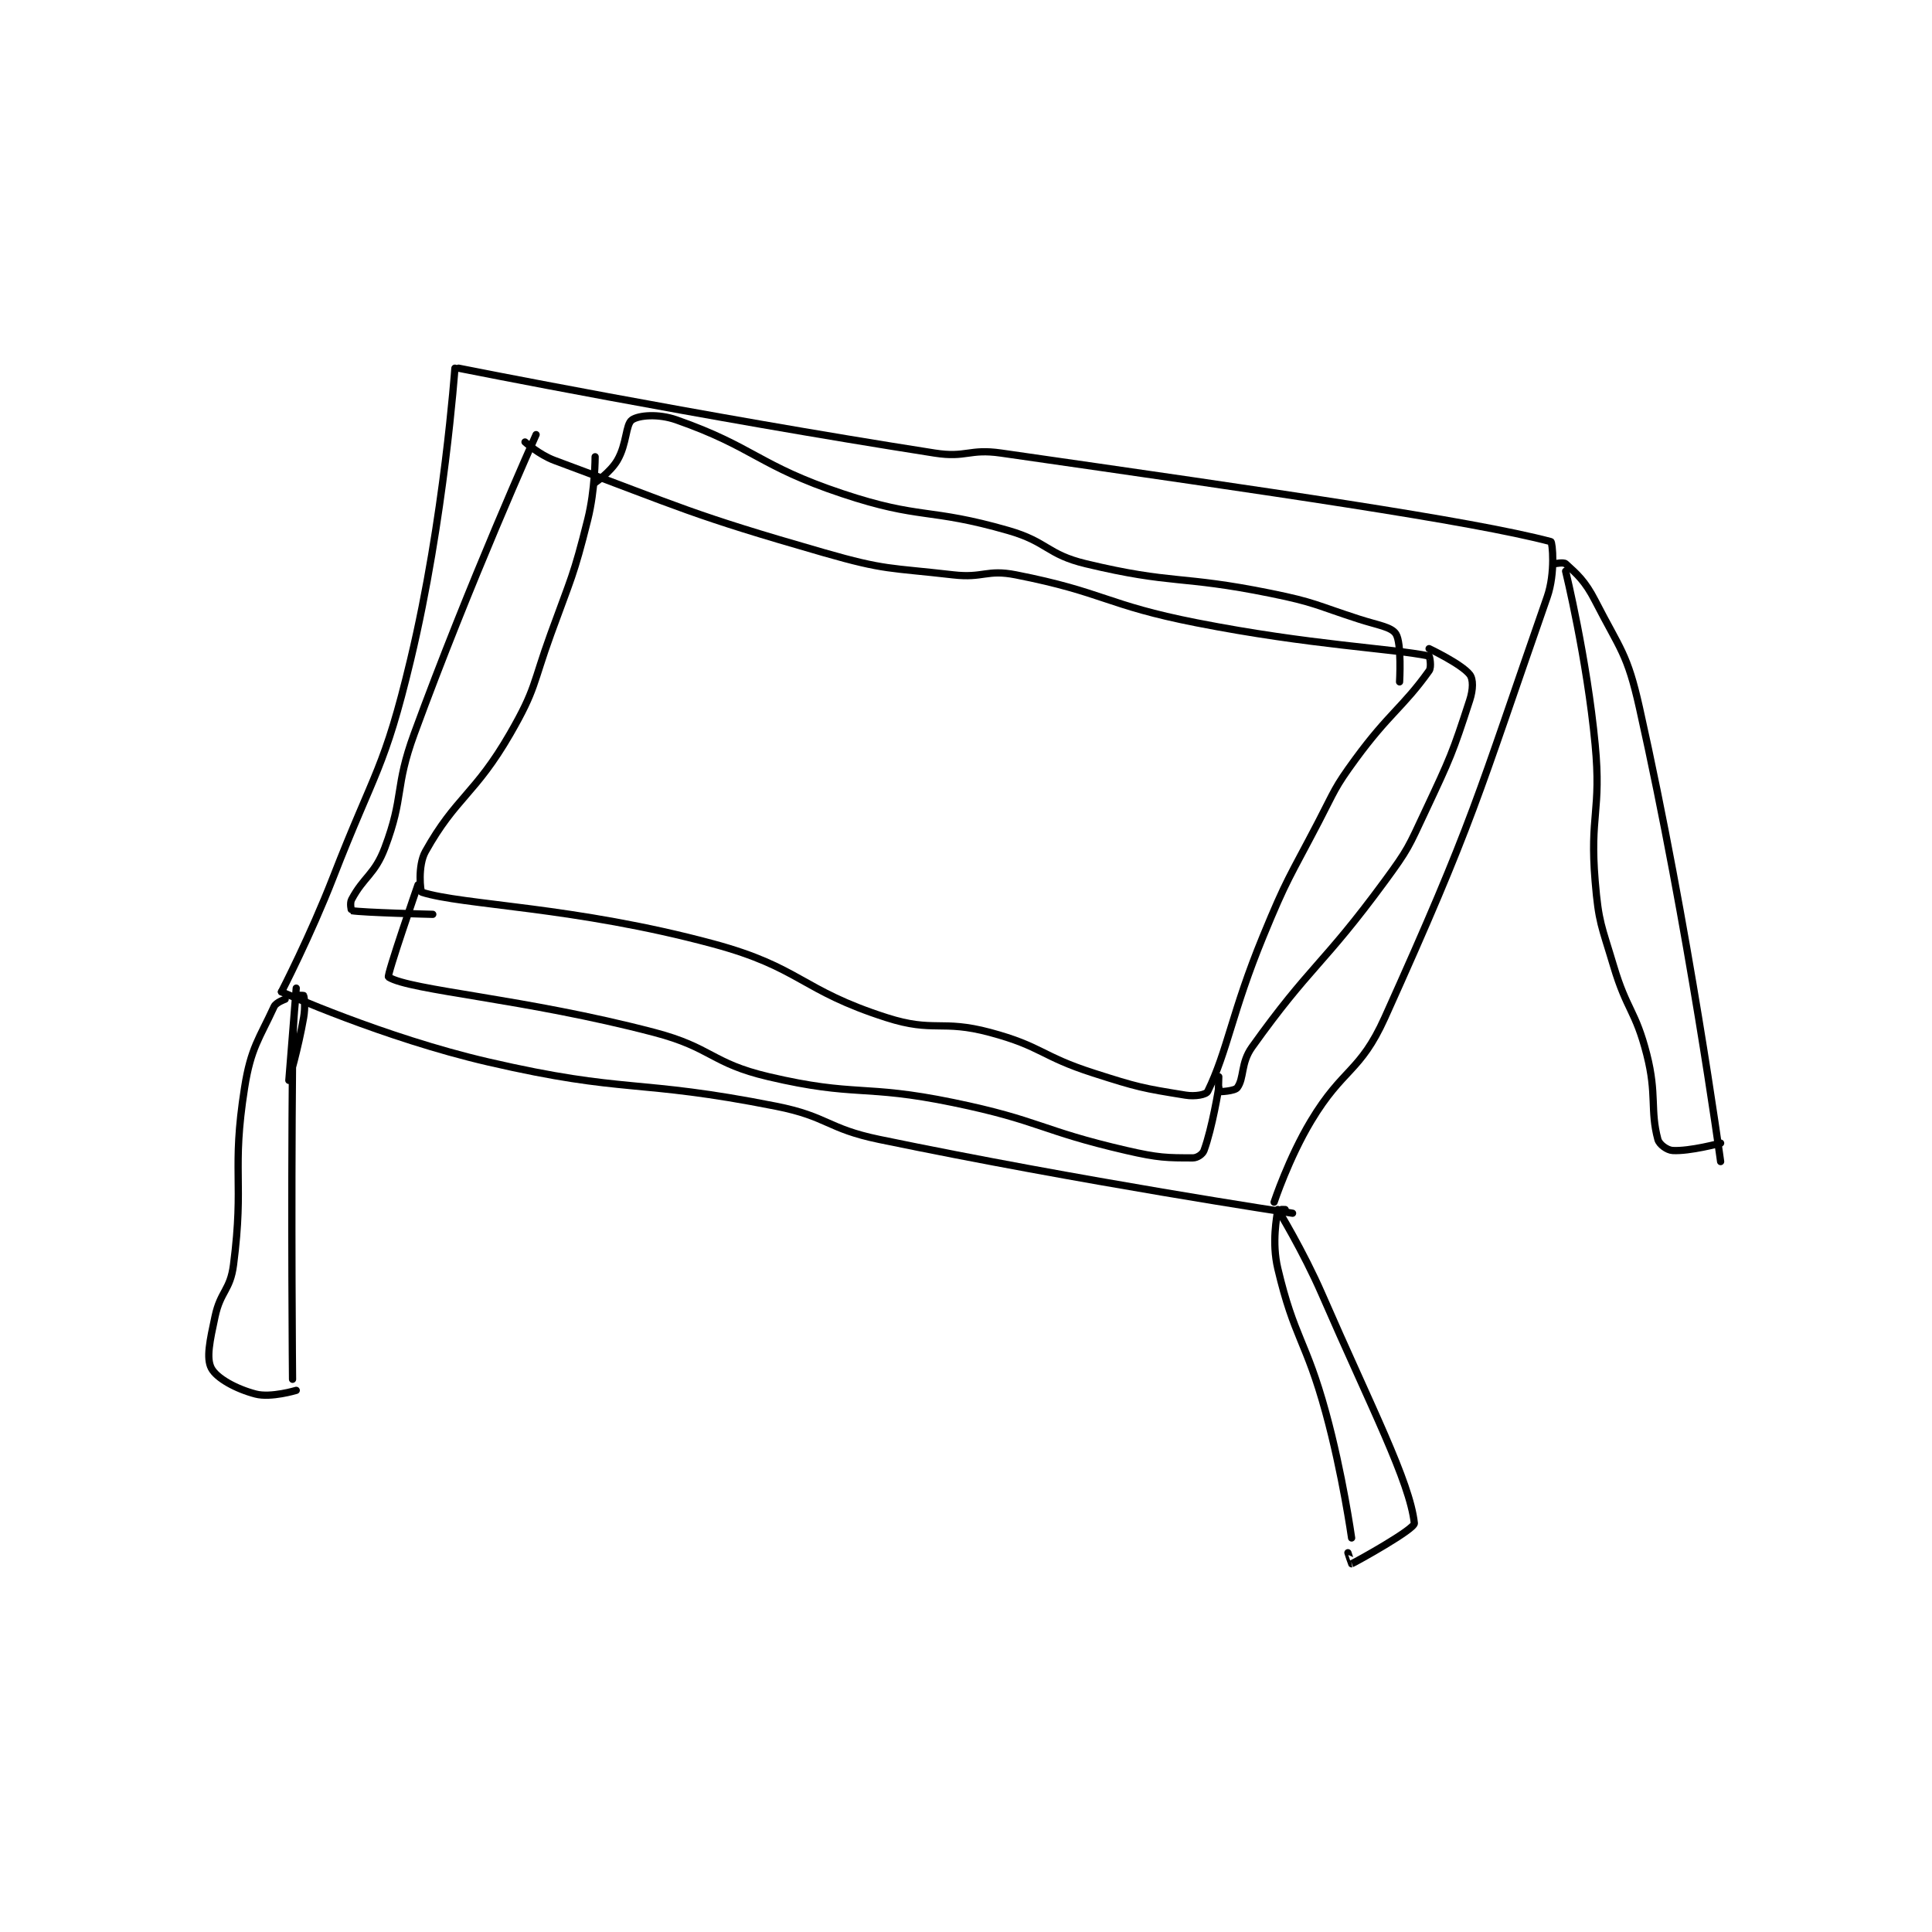 <?xml version="1.0" encoding="utf-8"?>
<!DOCTYPE svg PUBLIC "-//W3C//DTD SVG 1.1//EN" "http://www.w3.org/Graphics/SVG/1.1/DTD/svg11.dtd">
<svg viewBox="0 0 800 800" preserveAspectRatio="xMinYMin meet" xmlns="http://www.w3.org/2000/svg" version="1.1">
<g fill="none" stroke="black" stroke-linecap="round" stroke-linejoin="round" stroke-width="1.963">
<g transform="translate(87.52,152.461) scale(1.528) translate(-62,-121)">
<path id="0" d="M128 121 C128 121 125.091 161.982 116 200 C108.891 229.73 106.306 229.927 95 259 C88.865 274.775 81 290 81 290 "/>
<path id="1" d="M129 121 C129 121 194.286 134.031 258 144 C266.649 145.353 267.294 142.749 276 144 C349.735 154.597 403.311 162.285 425 168 C425.412 168.109 426.28 176.464 424 183 C404.785 238.082 404.282 243.124 380 297 C373.284 311.901 368.659 310.568 360 325 C353.938 335.103 350 347 350 347 "/>
<path id="2" d="M81 290 C81 290 108.77 302.469 137 309 C174.757 317.735 176.811 313.434 215 321 C229.15 323.803 228.811 327.061 243 330 C298.182 341.431 355 350 355 350 "/>
<path id="3" d="M426 174 C426 174 428.458 173.507 429 174 C432.087 176.807 434.249 178.636 437 184 C443.857 197.371 445.703 198.259 449 213 C462.312 272.514 471 336 471 336 "/>
<path id="4" d="M353 349 C353 349 351.004 348.969 351 349 C350.754 350.969 349.3 357.807 351 365 C355.471 383.914 358.615 384.344 364 404 C368.545 420.588 371 438 371 438 "/>
<path id="5" d="M85 289 C85 289 83 314 83 314 C83 314 85.546 305.361 87 297 C87.493 294.165 87.225 291.675 87 291 C86.975 290.925 85.008 290.952 85 291 C84.588 293.334 84.082 299.511 84 308 C83.582 351.421 84 395 84 395 "/>
<path id="6" d="M147 141 C147 141 150.78 144.437 155 146 C190.233 159.049 191.436 160.505 228 171 C244.747 175.807 245.641 174.997 263 177 C271.268 177.954 272.089 175.442 280 177 C303.995 181.726 304.351 185.158 329 190 C359.966 196.083 381.869 196.91 392 199 C392.129 199.027 392.739 201.965 392 203 C384.923 212.908 381.084 214.585 372 227 C366.282 234.814 366.534 235.294 362 244 C354.075 259.215 353.495 259.195 347 275 C338.582 295.484 337.373 305.998 332 317 C331.572 317.877 328.624 318.423 326 318 C314.328 316.117 313.089 315.878 301 312 C286.844 307.459 287.052 304.764 273 301 C259.8 297.464 257.836 301.108 245 297 C221.59 289.509 221.798 283.422 198 277 C160.403 266.855 130.133 266.568 119 263 C118.663 262.892 117.869 255.817 120 252 C128.265 237.192 133.482 236.517 143 220 C150.012 207.832 149.055 206.658 154 193 C159.526 177.739 160.133 177.468 164 162 C166.02 153.92 166 145 166 145 "/>
<path id="7" d="M150 139 C150 139 131.889 179.328 117 220 C111.573 234.825 114.344 236.854 109 251 C106.267 258.235 103.288 258.789 100 265 C99.474 265.993 99.928 267.987 100 268 C102.933 268.533 122 269 122 269 "/>
<path id="8" d="M118 261 C118 261 109.45 285.656 110 286 C115.871 289.669 146.95 291.812 182 301 C197.762 305.132 197.394 309.339 213 313 C236.833 318.59 238.537 314.956 263 320 C286.624 324.871 286.563 327.591 310 333 C318.654 334.997 320.985 335 328 335 C329.169 335 330.623 334.024 331 333 C333.243 326.911 335 316 335 316 "/>
<path id="9" d="M392 197 C392 197 400.756 201.144 403 204 C404.004 205.278 403.955 208.056 403 211 C398.376 225.256 397.782 226.552 391 241 C386.401 250.798 386.387 251.303 380 260 C363.15 282.945 359.854 282.805 344 305 C340.893 309.349 341.939 313.414 340 316 C339.342 316.877 335.261 317.157 335 317 C334.857 316.914 335 313 335 313 "/>
<path id="10" d="M166 152 C166 152 170.108 149.215 172 146 C174.65 141.494 174.233 136.215 176 135 C177.834 133.739 183.108 133.284 188 135 C209.205 142.44 210.209 147.403 233 155 C254.321 162.107 256.273 158.745 278 165 C288.705 168.082 288.378 171.457 299 174 C322.815 179.702 324.401 177.014 349 182 C361.113 184.455 361.168 185.172 373 189 C378.088 190.646 381.76 191.083 383 193 C384.617 195.499 384 206 384 206 "/>
<path id="11" d="M82 292 C82 292 79.521 292.863 79 294 C75.038 302.644 72.711 305.109 71 316 C67.433 338.698 70.952 341.124 68 364 C67.107 370.924 64.488 371.057 63 378 C61.597 384.548 60.562 389.255 62 392 C63.417 394.706 68.672 397.61 74 399 C78.139 400.08 85 398 85 398 "/>
<path id="12" d="M351 349 C351 349 357.86 360.193 363 372 C376.272 402.491 386.759 422.679 388 434 C388.175 435.598 372.286 444.429 371 445 C370.98 445.009 370 442 370 442 "/>
<path id="13" d="M429 176 C429 176 434.778 199.668 437 223 C438.721 241.075 435.504 242.044 437 260 C437.947 271.364 438.685 271.87 442 283 C445.612 295.125 447.93 294.976 451 307 C453.774 317.866 451.845 321.995 454 330 C454.369 331.371 456.497 332.912 458 333 C462.635 333.273 471 331 471 331 "/>
</g>
</g>
</svg>
